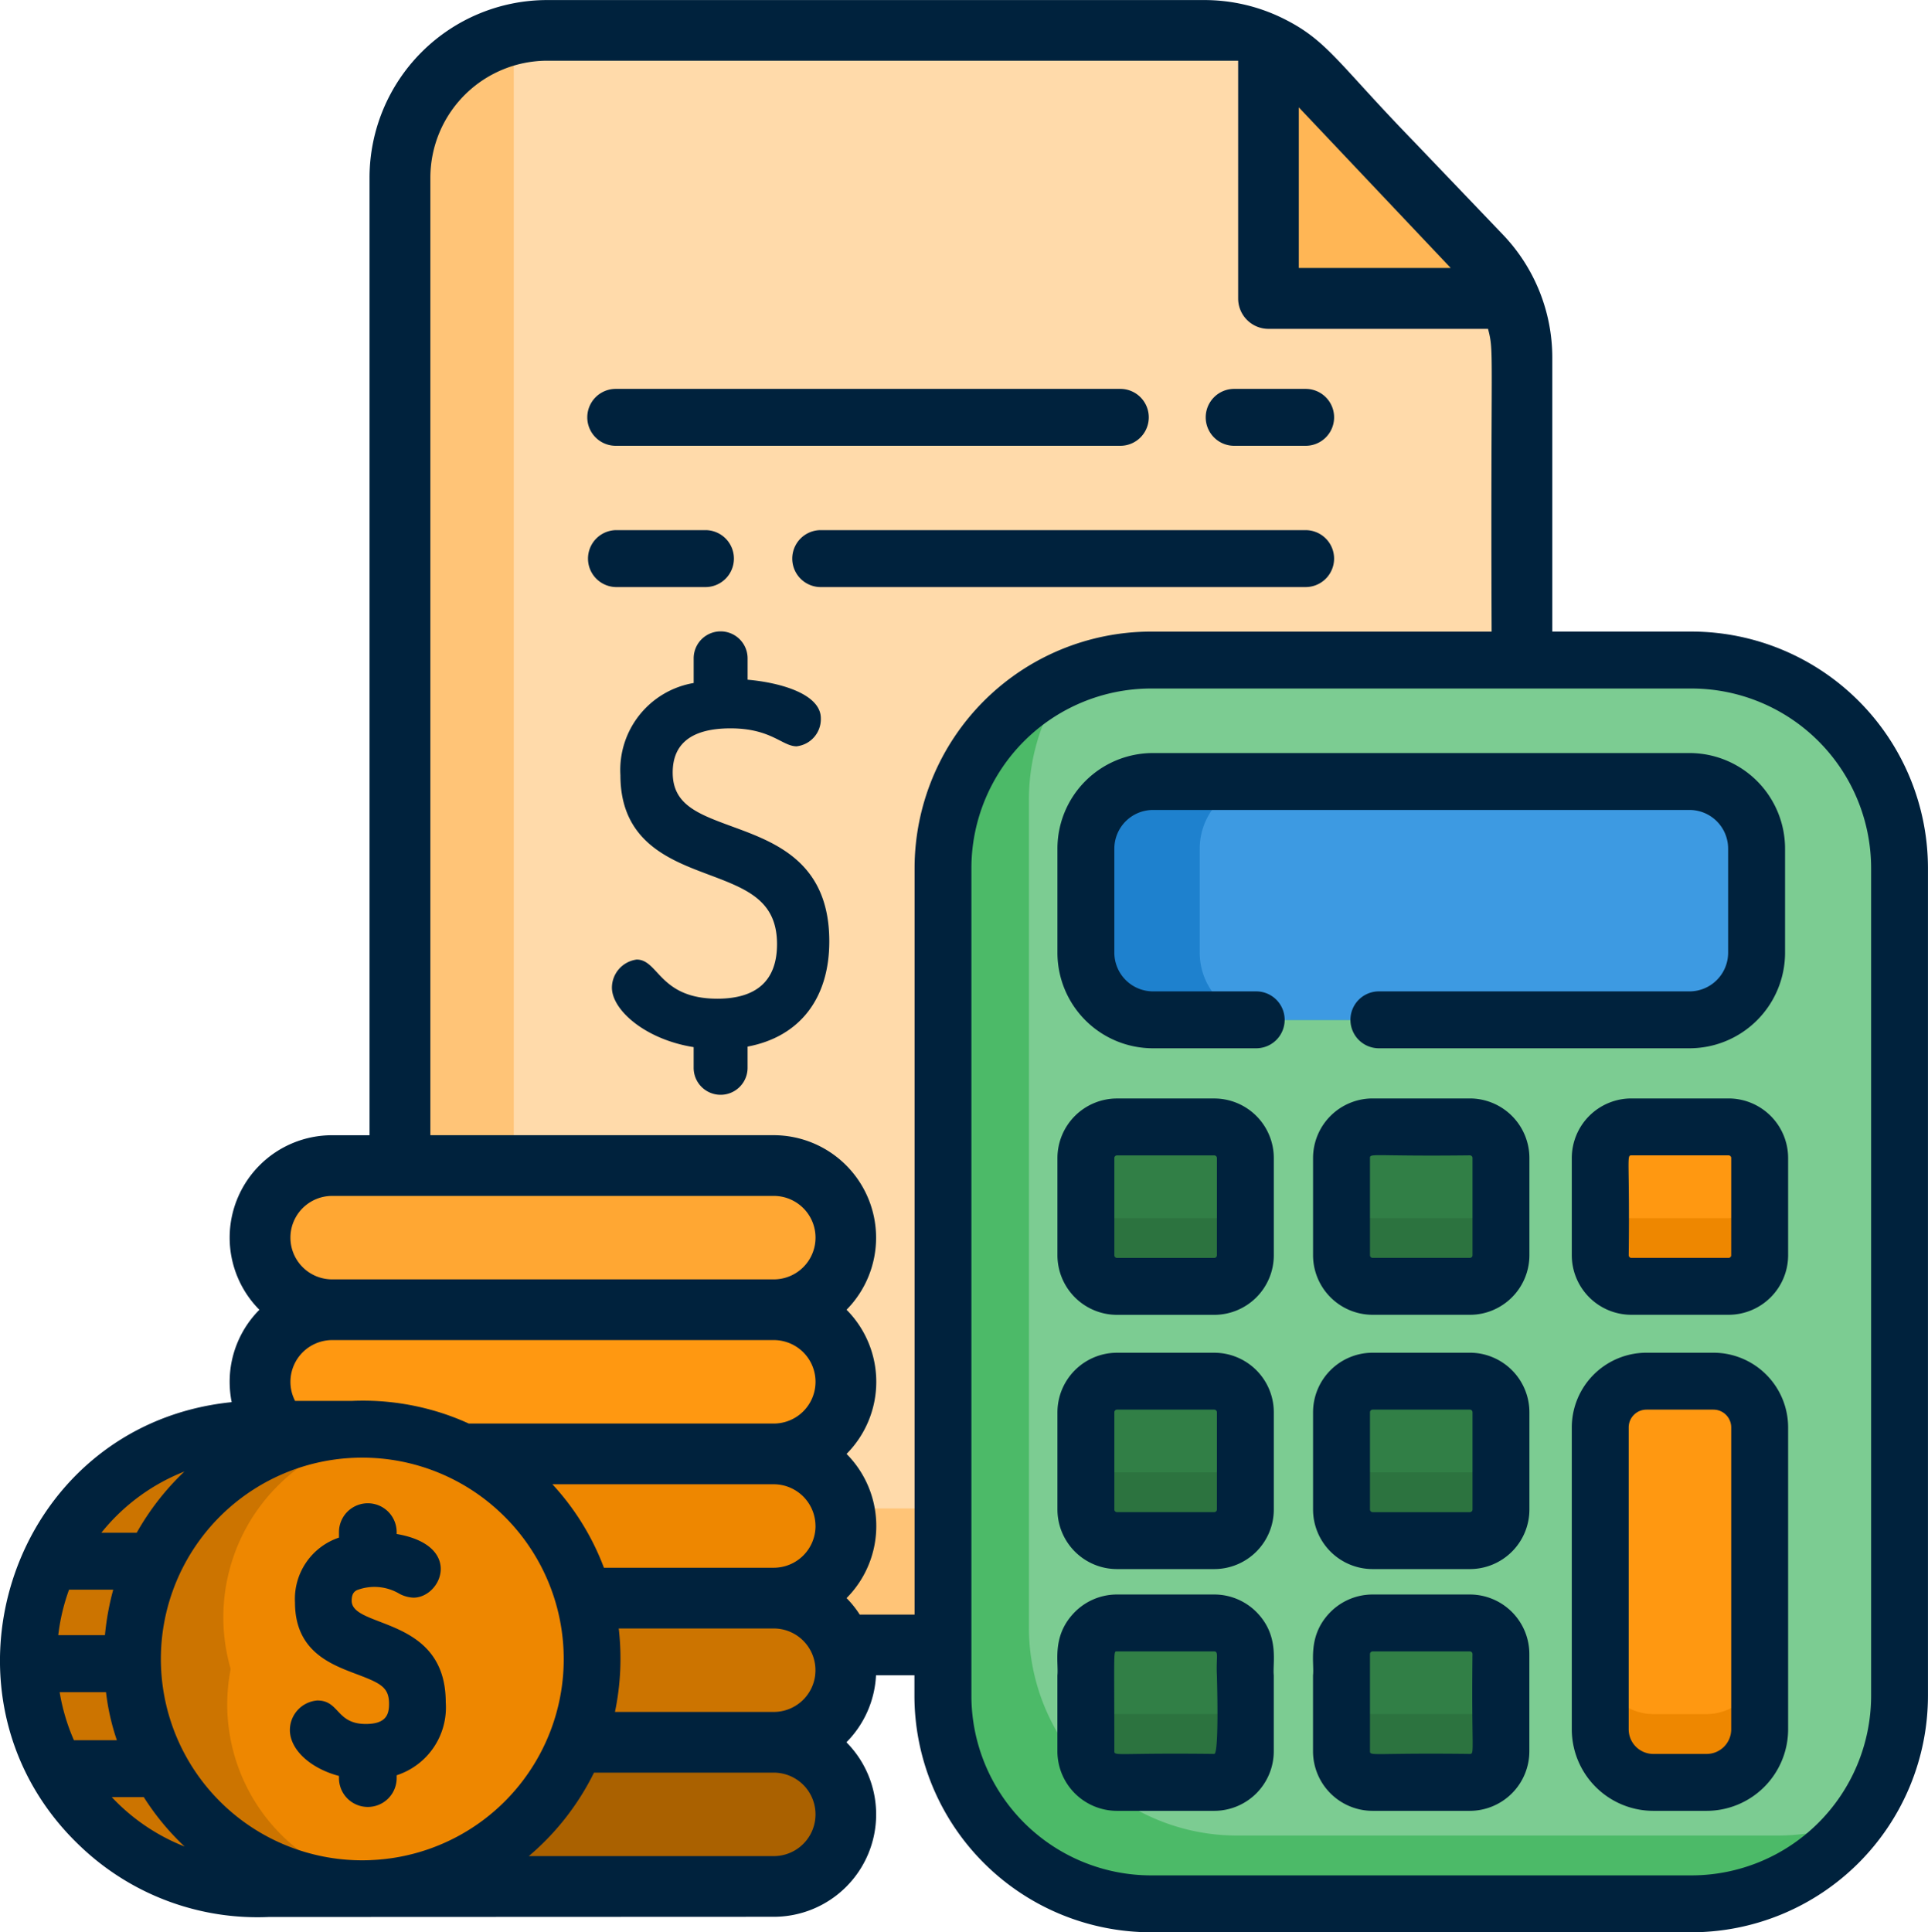 <svg xmlns="http://www.w3.org/2000/svg" width="102.469" height="102.69" viewBox="0 0 102.469 102.69">
  <g id="Grupo_17648" data-name="Grupo 17648" transform="translate(-1950.171 -164.436)">
    <path id="Trazado_28159" data-name="Trazado 28159" d="M2029.705,183.333v60.6c0,.121,0,.241-.008.363a7.824,7.824,0,0,1-7.816,7.458H1977.9a7.823,7.823,0,0,1-7.825-7.821V173.771a7.814,7.814,0,0,1,7.825-7.824h34.937a7.8,7.8,0,0,1,3.4.779c2.114,1.017,2.708,2.3,6.507,6.186,4.37,4.745,5.413,5.231,6.3,7.285A7.737,7.737,0,0,1,2029.705,183.333Z" transform="translate(1.352 0.103)" fill="#ffc477"/>
    <path id="Trazado_28160" data-name="Trazado 28160" d="M2029.321,183.333v60.6c0,.121,0,.241-.007.363a7.846,7.846,0,0,1-1.767.2h-43.983a7.824,7.824,0,0,1-7.824-7.822V166.511c0-.123,0-.243.009-.365a7.894,7.894,0,0,1,1.767-.2h34.937a7.825,7.825,0,0,1,5.717,2.484l4.188,4.481,4.795,5.017a7.865,7.865,0,0,1,2.17,5.4Z" transform="translate(1.736 0.103)" fill="#ffdaaa"/>
    <path id="Trazado_28161" data-name="Trazado 28161" d="M2047.941,208.34v43.986a11.056,11.056,0,0,1-11.056,11.057h-28.73a11.057,11.057,0,0,1-11.056-11.057V208.34a11.049,11.049,0,0,1,11.056-11.056h28.73A11.054,11.054,0,0,1,2047.941,208.34Z" transform="translate(3.187 2.231)" fill="#4cba68"/>
    <path id="Trazado_28162" data-name="Trazado 28162" d="M2047.65,208.34v43.986a11,11,0,0,1-2.141,6.54,11.018,11.018,0,0,1-4.343.887h-28.731a11.057,11.057,0,0,1-11.056-11.056V204.71a11,11,0,0,1,2.142-6.54,11.012,11.012,0,0,1,4.344-.886h28.729A11.054,11.054,0,0,1,2047.65,208.34Z" transform="translate(3.477 2.231)" fill="#7ccc92"/>
    <path id="Trazado_28163" data-name="Trazado 28163" d="M2025.41,234.823v5.165a1.653,1.653,0,0,1-1.652,1.654h-5.168a1.653,1.653,0,0,1-1.654-1.654v-5.165a1.653,1.653,0,0,1,1.654-1.654h5.168A1.653,1.653,0,0,1,2025.41,234.823Z" transform="translate(4.534 4.668)" fill="#2c733f"/>
    <path id="Trazado_28164" data-name="Trazado 28164" d="M2039.861,206.893v5.535a3.566,3.566,0,0,1-3.565,3.566h-28.517a3.566,3.566,0,0,1-3.565-3.566v-5.535a3.565,3.565,0,0,1,3.565-3.565H2036.3A3.565,3.565,0,0,1,2039.861,206.893Z" transform="translate(3.67 2.641)" fill="#1e81ce"/>
    <path id="Trazado_28165" data-name="Trazado 28165" d="M2039.476,206.893v5.535a3.566,3.566,0,0,1-3.565,3.566h-22.467a3.567,3.567,0,0,1-3.565-3.566v-5.535a3.566,3.566,0,0,1,3.565-3.565h22.467A3.565,3.565,0,0,1,2039.476,206.893Z" transform="translate(4.055 2.641)" fill="#3d9ae2"/>
    <g id="Grupo_17644" data-name="Grupo 17644" transform="translate(2007.884 224.327)">
      <path id="Trazado_28166" data-name="Trazado 28166" d="M2012.689,234.823v5.165a1.654,1.654,0,0,1-1.655,1.654h-5.167a1.655,1.655,0,0,1-1.653-1.654v-5.165a1.655,1.655,0,0,1,1.653-1.654h5.167A1.654,1.654,0,0,1,2012.689,234.823Z" transform="translate(-2004.214 -219.659)" fill="#2c733f"/>
      <path id="Trazado_28167" data-name="Trazado 28167" d="M2025.41,222.171v5.167a1.653,1.653,0,0,1-1.652,1.653h-5.168a1.653,1.653,0,0,1-1.654-1.653v-5.167a1.653,1.653,0,0,1,1.654-1.653h5.168A1.653,1.653,0,0,1,2025.41,222.171Z" transform="translate(-2003.35 -220.518)" fill="#2c733f"/>
    </g>
    <path id="Trazado_28168" data-name="Trazado 28168" d="M2038.285,222.171v5.167a1.653,1.653,0,0,1-1.653,1.653h-5.166a1.653,1.653,0,0,1-1.654-1.653v-5.167a1.653,1.653,0,0,1,1.654-1.653h5.166A1.653,1.653,0,0,1,2038.285,222.171Z" transform="translate(5.408 3.809)" fill="#ee8700"/>
    <g id="Grupo_17645" data-name="Grupo 17645" transform="translate(2007.884 224.327)">
      <path id="Trazado_28169" data-name="Trazado 28169" d="M2012.689,222.171v5.167a1.654,1.654,0,0,1-1.655,1.653h-5.167a1.655,1.655,0,0,1-1.653-1.653v-5.167a1.655,1.655,0,0,1,1.653-1.653h5.167A1.654,1.654,0,0,1,2012.689,222.171Z" transform="translate(-2004.214 -220.518)" fill="#2c733f"/>
      <path id="Trazado_28170" data-name="Trazado 28170" d="M2025.41,246.852v5.169a1.653,1.653,0,0,1-1.652,1.653h-5.168a1.653,1.653,0,0,1-1.654-1.653v-5.169a1.653,1.653,0,0,1,1.654-1.651h5.168A1.652,1.652,0,0,1,2025.41,246.852Z" transform="translate(-2003.35 -218.842)" fill="#2c733f"/>
      <path id="Trazado_28171" data-name="Trazado 28171" d="M2012.689,246.852v5.169a1.654,1.654,0,0,1-1.655,1.653h-5.167a1.655,1.655,0,0,1-1.653-1.653v-5.169a1.654,1.654,0,0,1,1.653-1.651h5.167A1.653,1.653,0,0,1,2012.689,246.852Z" transform="translate(-2004.214 -218.842)" fill="#2c733f"/>
    </g>
    <path id="Trazado_28172" data-name="Trazado 28172" d="M2038.285,235.625v16.045a2.819,2.819,0,0,1-2.818,2.82h-2.835a2.82,2.82,0,0,1-2.82-2.82V235.625a2.457,2.457,0,0,1,2.456-2.456h3.562A2.455,2.455,0,0,1,2038.285,235.625Z" transform="translate(5.408 4.668)" fill="#ee8700"/>
    <g id="Grupo_17646" data-name="Grupo 17646" transform="translate(2007.884 224.327)">
      <path id="Trazado_28173" data-name="Trazado 28173" d="M2025.41,234.823v1.536a1.653,1.653,0,0,1-1.652,1.654h-5.168a1.653,1.653,0,0,1-1.654-1.654v-1.536a1.653,1.653,0,0,1,1.654-1.654h5.168A1.653,1.653,0,0,1,2025.41,234.823Z" transform="translate(-2003.35 -219.659)" fill="#317f46"/>
      <path id="Trazado_28174" data-name="Trazado 28174" d="M2012.689,234.823v1.536a1.654,1.654,0,0,1-1.655,1.654h-5.167a1.655,1.655,0,0,1-1.653-1.654v-1.536a1.655,1.655,0,0,1,1.653-1.654h5.167A1.654,1.654,0,0,1,2012.689,234.823Z" transform="translate(-2004.214 -219.659)" fill="#317f46"/>
      <path id="Trazado_28175" data-name="Trazado 28175" d="M2025.41,222.171v1.537a1.653,1.653,0,0,1-1.652,1.654h-5.168a1.653,1.653,0,0,1-1.654-1.654v-1.537a1.653,1.653,0,0,1,1.654-1.653h5.168A1.653,1.653,0,0,1,2025.41,222.171Z" transform="translate(-2003.35 -220.518)" fill="#317f46"/>
    </g>
    <path id="Trazado_28176" data-name="Trazado 28176" d="M2038.285,222.171v1.537a1.653,1.653,0,0,1-1.653,1.654h-5.166a1.653,1.653,0,0,1-1.654-1.654v-1.537a1.653,1.653,0,0,1,1.654-1.653h5.166A1.653,1.653,0,0,1,2038.285,222.171Z" transform="translate(5.408 3.809)" fill="#ff9811"/>
    <g id="Grupo_17647" data-name="Grupo 17647" transform="translate(2007.884 224.327)">
      <path id="Trazado_28177" data-name="Trazado 28177" d="M2012.689,222.171v1.537a1.654,1.654,0,0,1-1.655,1.654h-5.167a1.655,1.655,0,0,1-1.653-1.654v-1.537a1.655,1.655,0,0,1,1.653-1.653h5.167A1.654,1.654,0,0,1,2012.689,222.171Z" transform="translate(-2004.214 -220.518)" fill="#317f46"/>
      <path id="Trazado_28178" data-name="Trazado 28178" d="M2025.41,246.852v1.539a1.653,1.653,0,0,1-1.652,1.653h-5.168a1.653,1.653,0,0,1-1.654-1.653v-1.539a1.653,1.653,0,0,1,1.654-1.651h5.168A1.652,1.652,0,0,1,2025.41,246.852Z" transform="translate(-2003.35 -218.842)" fill="#317f46"/>
      <path id="Trazado_28179" data-name="Trazado 28179" d="M2012.689,246.852v1.539a1.654,1.654,0,0,1-1.655,1.653h-5.167a1.655,1.655,0,0,1-1.653-1.653v-1.539a1.654,1.654,0,0,1,1.653-1.651h5.167A1.653,1.653,0,0,1,2012.689,246.852Z" transform="translate(-2004.214 -218.842)" fill="#317f46"/>
    </g>
    <path id="Trazado_28180" data-name="Trazado 28180" d="M2038.285,235.625v12.416a2.819,2.819,0,0,1-2.818,2.82h-2.835a2.82,2.82,0,0,1-2.82-2.82V235.625a2.457,2.457,0,0,1,2.456-2.456h3.562A2.455,2.455,0,0,1,2038.285,235.625Z" transform="translate(5.408 4.668)" fill="#ff9811"/>
    <path id="Trazado_28181" data-name="Trazado 28181" d="M2026.109,180.147h-9.8a3.008,3.008,0,0,1-3.007-3.007V166.675a7.813,7.813,0,0,1,2.319,1.705l4.191,4.481,4.794,5.018A7.738,7.738,0,0,1,2026.109,180.147Z" transform="translate(4.287 0.152)" fill="#ffb655"/>
    <path id="Trazado_28182" data-name="Trazado 28182" d="M1994.247,254.971a3.843,3.843,0,0,1-3.832,3.832h-23.471a3.832,3.832,0,0,1,0-7.663h23.471A3.844,3.844,0,0,1,1994.247,254.971Z" transform="translate(0.879 5.888)" fill="#aa6100"/>
    <path id="Trazado_28183" data-name="Trazado 28183" d="M1994.247,247.8a3.842,3.842,0,0,1-3.832,3.831h-23.471a3.831,3.831,0,0,1,0-7.662h23.471A3.844,3.844,0,0,1,1994.247,247.8Z" transform="translate(0.879 5.401)" fill="#cc7400"/>
    <path id="Trazado_28184" data-name="Trazado 28184" d="M1994.247,240.621a3.842,3.842,0,0,1-3.832,3.831h-23.471a3.831,3.831,0,0,1,0-7.662h23.471A3.843,3.843,0,0,1,1994.247,240.621Z" transform="translate(0.879 4.914)" fill="#ee8700"/>
    <path id="Trazado_28185" data-name="Trazado 28185" d="M1994.247,233.445a3.843,3.843,0,0,1-3.832,3.832h-23.471a3.843,3.843,0,0,1-3.831-3.832,3.841,3.841,0,0,1,3.831-3.832h23.471A3.844,3.844,0,0,1,1994.247,233.445Z" transform="translate(0.879 4.426)" fill="#ff9811"/>
    <path id="Trazado_28186" data-name="Trazado 28186" d="M1990.414,230.1h-23.471a3.843,3.843,0,0,1-3.831-3.832h0a3.842,3.842,0,0,1,3.831-3.831h23.471a3.842,3.842,0,0,1,3.831,3.831h0A3.843,3.843,0,0,1,1990.414,230.1Z" transform="translate(0.879 3.939)" fill="#ffa733"/>
    <path id="Trazado_28187" data-name="Trazado 28187" d="M1981.544,247.306a12.467,12.467,0,0,0-12.991-11.937h-4.885c-11.075.481-16.238,14.275-7.756,21.8a12.441,12.441,0,0,0,8.823,3.142h3.816v0c.349.014.7.017,1.054,0a12.608,12.608,0,0,0,2.319-.317,12.482,12.482,0,0,0,9.621-11.7v-.014C1981.557,247.955,1981.557,247.633,1981.544,247.306Z" transform="translate(0.103 4.816)" fill="#cc7400"/>
    <path id="Trazado_28188" data-name="Trazado 28188" d="M1980.871,248.256v.014a9.794,9.794,0,1,1-19.229.082c0-.028,0-.054,0-.082v-.014a9.882,9.882,0,1,1,19.231-.971C1980.882,247.612,1980.882,247.934,1980.871,248.256Z" transform="translate(0.778 4.837)" fill="#ee8700"/>
    <path id="Trazado_28189" data-name="Trazado 28189" d="M2040.072,198h-7.4V183.435a9.461,9.461,0,0,0-2.615-6.52l-4.783-5c-4.059-4.183-4.572-5.364-6.989-6.538a9.46,9.46,0,0,0-4.1-.938h-34.936a9.447,9.447,0,0,0-9.438,9.437v50.891h-1.99a5.442,5.442,0,0,0-3.864,9.276,5.426,5.426,0,0,0-1.58,3.831,5.612,5.612,0,0,0,.107,1.078c-11.814,1.2-16.521,15.824-7.874,23.761a13.635,13.635,0,0,0,9.835,3.6l26.847-.011a5.441,5.441,0,0,0,3.864-9.275,5.422,5.422,0,0,0,1.573-3.561h2.042v1.09a12.584,12.584,0,0,0,12.569,12.569h28.73a12.583,12.583,0,0,0,12.568-12.569V210.571A12.582,12.582,0,0,0,2040.072,198ZM2019.2,170.141c6.336,6.7,7.764,8.207,8.032,8.491l0,0h0l.008.01,0,0a.026.026,0,0,0,.011.012l.007.009,0,0,.005.005.009.009H2019.2v-8.545Zm-51.375,57.85h23.471a2.218,2.218,0,0,1,0,4.436h-23.471a2.218,2.218,0,0,1,0-4.436Zm0,7.662h23.471a2.218,2.218,0,0,1,0,4.436h-16.212a13.254,13.254,0,0,0-2.043-.738,13.641,13.641,0,0,0-3.226-.474c-.317-.007-.633-.005-.95.009h-3.01a2.184,2.184,0,0,1-.248-1.014A2.222,2.222,0,0,1,1967.823,235.653Zm25.689,9.881a2.221,2.221,0,0,1-2.218,2.218h-9.027a13.548,13.548,0,0,0-2.739-4.436h11.766A2.222,2.222,0,0,1,1993.512,245.534Zm-33.538-2.9a13.931,13.931,0,0,0-2.54,3.259h-1.88A10.66,10.66,0,0,1,1959.974,242.638Zm-6.136,6.284h2.349a14,14,0,0,0-.44,2.418h-2.482A10.6,10.6,0,0,1,1953.839,248.922Zm.26,8a10.612,10.612,0,0,1-.758-2.553h2.463a12.3,12.3,0,0,0,.577,2.553Zm2.012,3.024c.99,0,1.565,0,1.7,0a13.606,13.606,0,0,0,2.17,2.626A10.674,10.674,0,0,1,1956.111,259.942Zm13.764,3.349a10.7,10.7,0,1,1,6.781-18.573A10.692,10.692,0,0,1,1969.875,263.29Zm21.419-.214h-13.02a13.822,13.822,0,0,0,3.466-4.436h9.554a2.218,2.218,0,0,1,0,4.436Zm2.2-9.61a2.218,2.218,0,0,1-2.2,1.948h-8.44a13.866,13.866,0,0,0,.2-4.436h8.245A2.219,2.219,0,0,1,1993.494,253.467Zm5.279-3.226h-2.911a5.344,5.344,0,0,0-.7-.876,5.432,5.432,0,0,0,0-7.662,5.434,5.434,0,0,0,0-7.662,5.449,5.449,0,0,0-3.864-9.276h-18.255V173.873a6.219,6.219,0,0,1,6.211-6.211h36.721V180.3a1.613,1.613,0,0,0,1.614,1.613h11.667c.336,1.307.129.876.191,16.089h-18.1a12.583,12.583,0,0,0-12.569,12.568v39.671Zm50.843,4.316a9.553,9.553,0,0,1-9.544,9.544h-28.73a9.556,9.556,0,0,1-9.544-9.544V210.571a9.555,9.555,0,0,1,9.544-9.544h28.73a9.553,9.553,0,0,1,9.544,9.544v43.986Z" transform="translate(0)" fill="#00223d"/>
    <path id="Trazado_28190" data-name="Trazado 28190" d="M2013.362,214.577h-5.487a2.06,2.06,0,0,1-2.053-2.054v-5.535a2.059,2.059,0,0,1,2.053-2.053h28.516a2.054,2.054,0,0,1,2.052,2.053v5.535a2.055,2.055,0,0,1-2.052,2.054h-16.509a1.512,1.512,0,0,0,0,3.024h16.509a5.083,5.083,0,0,0,5.078-5.078v-5.535a5.082,5.082,0,0,0-5.078-5.077h-28.516a5.076,5.076,0,0,0-5.077,5.077v5.535a5.077,5.077,0,0,0,5.077,5.078h5.487a1.512,1.512,0,0,0,0-3.024Z" transform="translate(3.574 2.545)" fill="#00223d"/>
    <path id="Trazado_28191" data-name="Trazado 28191" d="M2005.963,243.251h5.168a3.169,3.169,0,0,0,3.166-3.166v-5.165a3.168,3.168,0,0,0-3.166-3.166h-5.168a3.17,3.17,0,0,0-3.165,3.166v5.165A3.17,3.17,0,0,0,2005.963,243.251Zm-.141-8.332a.142.142,0,0,1,.141-.142h5.168a.143.143,0,0,1,.142.142v5.165a.142.142,0,0,1-.142.141h-5.168a.141.141,0,0,1-.141-.141Z" transform="translate(3.574 4.572)" fill="#00223d"/>
    <path id="Trazado_28192" data-name="Trazado 28192" d="M2036.728,219.1h-5.165a3.168,3.168,0,0,0-3.167,3.165v5.167a3.168,3.168,0,0,0,3.167,3.165h5.165a3.169,3.169,0,0,0,3.166-3.165v-5.167A3.169,3.169,0,0,0,2036.728,219.1Zm.141,8.332a.14.14,0,0,1-.141.141h-5.165a.141.141,0,0,1-.142-.141c.063-5.111-.132-5.308.142-5.308h5.165a.14.14,0,0,1,.141.141Z" transform="translate(5.312 3.712)" fill="#00223d"/>
    <path id="Trazado_28193" data-name="Trazado 28193" d="M2005.963,230.6h5.168a3.169,3.169,0,0,0,3.166-3.166v-5.167a3.168,3.168,0,0,0-3.166-3.165h-5.168a3.169,3.169,0,0,0-3.165,3.165v5.167A3.17,3.17,0,0,0,2005.963,230.6Zm-.141-8.333a.142.142,0,0,1,.141-.141h5.168a.143.143,0,0,1,.142.141v5.167a.142.142,0,0,1-.142.141h-5.168a.141.141,0,0,1-.141-.141Z" transform="translate(3.574 3.712)" fill="#00223d"/>
    <path id="Trazado_28194" data-name="Trazado 28194" d="M2013.5,244.852a3.163,3.163,0,0,0-2.37-1.067h-5.167a3.155,3.155,0,0,0-2.367,1.067c-1.1,1.231-.726,2.575-.8,3.226v4.039a3.169,3.169,0,0,0,3.165,3.165h5.167a3.168,3.168,0,0,0,3.167-3.165v-4.039C2014.225,247.44,2014.594,246.083,2013.5,244.852Zm-2.37,7.406c-5.1-.063-5.308.131-5.308-.141,0-5.471-.061-5.308.141-5.308h5.167c.249,0,.095.345.142,1.269C2011.273,248.078,2011.4,252.258,2011.131,252.258Z" transform="translate(3.574 5.389)" fill="#00223d"/>
    <path id="Trazado_28195" data-name="Trazado 28195" d="M2035.926,231.753h-3.562a3.973,3.973,0,0,0-3.968,3.968v16.045a4.337,4.337,0,0,0,4.331,4.333h2.836a4.336,4.336,0,0,0,4.331-4.333V235.721A3.972,3.972,0,0,0,2035.926,231.753Zm.943,20.014a1.307,1.307,0,0,1-1.306,1.308h-2.836a1.309,1.309,0,0,1-1.307-1.308V235.721a.946.946,0,0,1,.944-.944h3.562a.945.945,0,0,1,.943.944v16.045Z" transform="translate(5.312 4.572)" fill="#00223d"/>
    <path id="Trazado_28196" data-name="Trazado 28196" d="M1987.032,206.232h0c-1.844-.677-3.176-1.167-3.176-2.875,0-1.557,1.034-2.347,3.073-2.347,2.165,0,2.748.954,3.51.954a1.452,1.452,0,0,0,1.289-1.49c0-1.26-2.055-1.885-3.892-2.05v-1.135a1.433,1.433,0,0,0-2.866,0V198.6a4.687,4.687,0,0,0-3.893,4.9c0,3.52,2.592,4.494,4.674,5.277,2.039.766,3.649,1.371,3.649,3.7,0,1.922-1.067,2.9-3.173,2.9-3.083,0-3.112-2.08-4.287-2.08a1.513,1.513,0,0,0-1.315,1.49c0,1.192,1.775,2.757,4.344,3.164v1.1a1.433,1.433,0,0,0,2.866,0v-1.128c2.763-.52,4.343-2.549,4.343-5.592C1992.18,208.123,1989.326,207.074,1987.032,206.232Z" transform="translate(2.068 2.134)" fill="#00223d"/>
    <path id="Trazado_28197" data-name="Trazado 28197" d="M2023.854,243.785h-5.167a3.164,3.164,0,0,0-2.37,1.067c-1.094,1.233-.724,2.575-.8,3.226v4.039a3.169,3.169,0,0,0,3.167,3.165h5.167a3.168,3.168,0,0,0,3.164-3.165v-5.169a3.167,3.167,0,0,0-3.164-3.163Zm0,8.473c-5.106-.063-5.31.131-5.31-.141v-5.169a.142.142,0,0,1,.142-.139h5.167a.14.14,0,0,1,.14.139C2023.933,252.067,2024.122,252.258,2023.854,252.258Z" transform="translate(4.438 5.389)" fill="#00223d"/>
    <path id="Trazado_28198" data-name="Trazado 28198" d="M2023.854,219.1h-5.168a3.168,3.168,0,0,0-3.167,3.165v5.167a3.169,3.169,0,0,0,3.167,3.165h5.168a3.118,3.118,0,0,0,1.151-.217,3.171,3.171,0,0,0,2.013-2.948v-5.167A3.17,3.17,0,0,0,2023.854,219.1Zm.14,8.332a.14.14,0,0,1-.14.141h-5.168a.142.142,0,0,1-.142-.141v-5.167c0-.271.188-.08,5.31-.141a.14.14,0,0,1,.14.141v5.167Z" transform="translate(4.438 3.712)" fill="#00223d"/>
    <path id="Trazado_28199" data-name="Trazado 28199" d="M2025.005,231.971a3.118,3.118,0,0,0-1.151-.218h-5.168a3.168,3.168,0,0,0-3.167,3.165v5.167a3.17,3.17,0,0,0,3.167,3.166h5.168a3.168,3.168,0,0,0,3.164-3.166v-5.167A3.169,3.169,0,0,0,2025.005,231.971Zm-1.011,8.114a.14.14,0,0,1-.14.141h-5.168a.142.142,0,0,1-.142-.141v-5.167a.142.142,0,0,1,.142-.141h5.168a.14.14,0,0,1,.14.141Z" transform="translate(4.438 4.572)" fill="#00223d"/>
    <path id="Trazado_28200" data-name="Trazado 28200" d="M2011.689,186.813h3.8a1.512,1.512,0,0,0,0-3.024h-3.8a1.512,1.512,0,0,0,0,3.024Z" transform="translate(4.075 1.314)" fill="#00223d"/>
    <path id="Trazado_28201" data-name="Trazado 28201" d="M1980.911,186.813h26.818a1.512,1.512,0,1,0,0-3.024h-26.818a1.512,1.512,0,0,0,0,3.024Z" transform="translate(1.985 1.314)" fill="#00223d"/>
    <path id="Trazado_28202" data-name="Trazado 28202" d="M1985.718,193.843a1.513,1.513,0,0,0,0-3.025h-4.807a1.513,1.513,0,0,0,0,3.025Z" transform="translate(1.985 1.792)" fill="#00223d"/>
    <path id="Trazado_28203" data-name="Trazado 28203" d="M2018.4,192.33a1.513,1.513,0,0,0-1.512-1.512h-25.811a1.513,1.513,0,0,0,0,3.025h25.811A1.513,1.513,0,0,0,2018.4,192.33Z" transform="translate(2.675 1.792)" fill="#00223d"/>
    <path id="Trazado_28204" data-name="Trazado 28204" d="M1967.883,244.426c0-.38.14-.489.271-.562a2.6,2.6,0,0,1,2.192.148,1.728,1.728,0,0,0,.818.249c1.492,0,2.672-2.772-.892-3.384v-.1a1.532,1.532,0,1,0-3.065,0v.292a3.439,3.439,0,0,0-2.338,3.444c0,2.579,1.874,3.283,3.242,3.8,1.3.49,1.757.7,1.757,1.592,0,.555-.149,1.069-1.234,1.069-1.581,0-1.392-1.249-2.575-1.249a1.58,1.58,0,0,0-1.461,1.567c0,1.048,1.09,2.042,2.609,2.444v.115a1.532,1.532,0,1,0,3.065,0V253.7a3.789,3.789,0,0,0,2.609-3.881C1972.882,245.221,1967.883,245.911,1967.883,244.426Z" transform="translate(0.98 5.081)" fill="#00223d"/>
  </g>
</svg>
